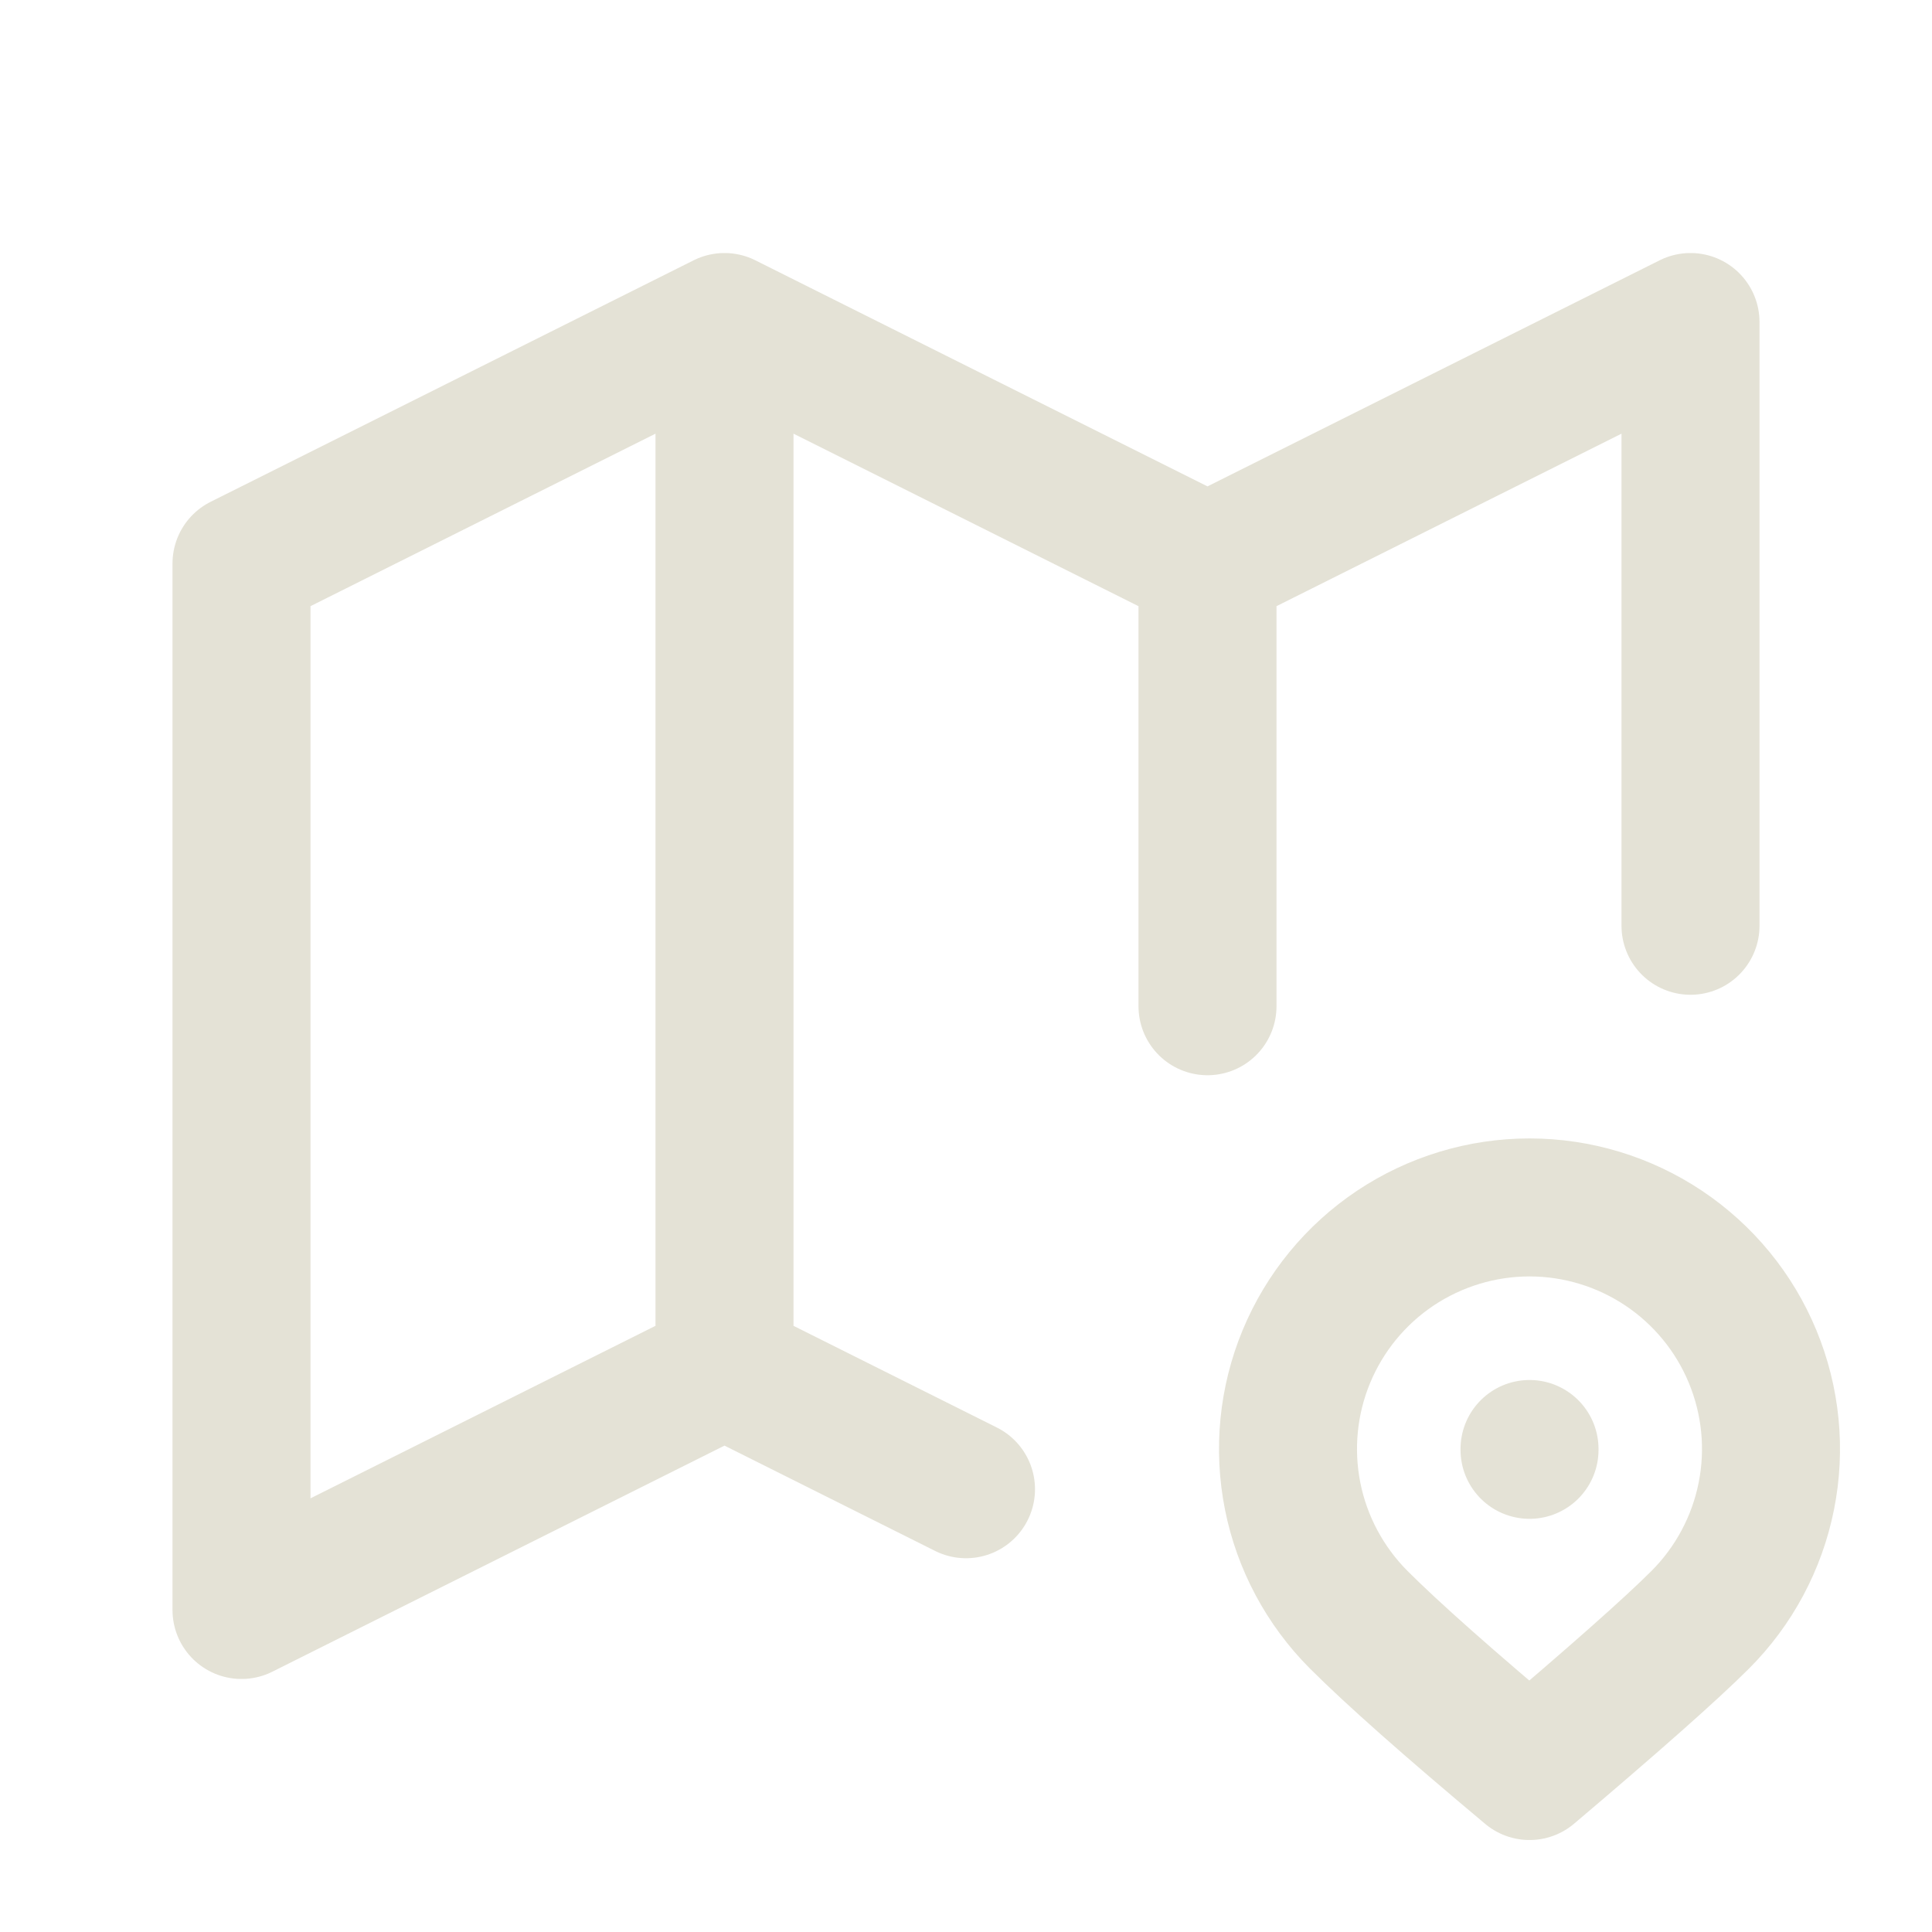<svg width="28" height="28" viewBox="0 0 28 28" fill="none" xmlns="http://www.w3.org/2000/svg">
<path d="M14 21.583L10.5 19.833M10.5 19.833L3.5 23.333V8.167L10.5 4.667M10.5 19.833V4.667M10.5 4.667L17.5 8.167M17.5 8.167L24.5 4.667V13.417M17.5 8.167V14.583M22.167 21V21.012M24.641 23.475C25.131 22.985 25.464 22.361 25.599 21.683C25.735 21.004 25.665 20.3 25.4 19.66C25.136 19.021 24.687 18.474 24.111 18.089C23.536 17.705 22.859 17.499 22.167 17.499C21.474 17.499 20.798 17.705 20.222 18.089C19.646 18.474 19.198 19.021 18.933 19.66C18.668 20.3 18.599 21.004 18.734 21.683C18.869 22.361 19.203 22.985 19.692 23.475C20.18 23.963 21.005 24.694 22.167 25.667C23.393 24.628 24.218 23.898 24.641 23.475Z" stroke="#E4E2D6" stroke-width="2" stroke-linecap="round" stroke-linejoin="round"/>
</svg>
